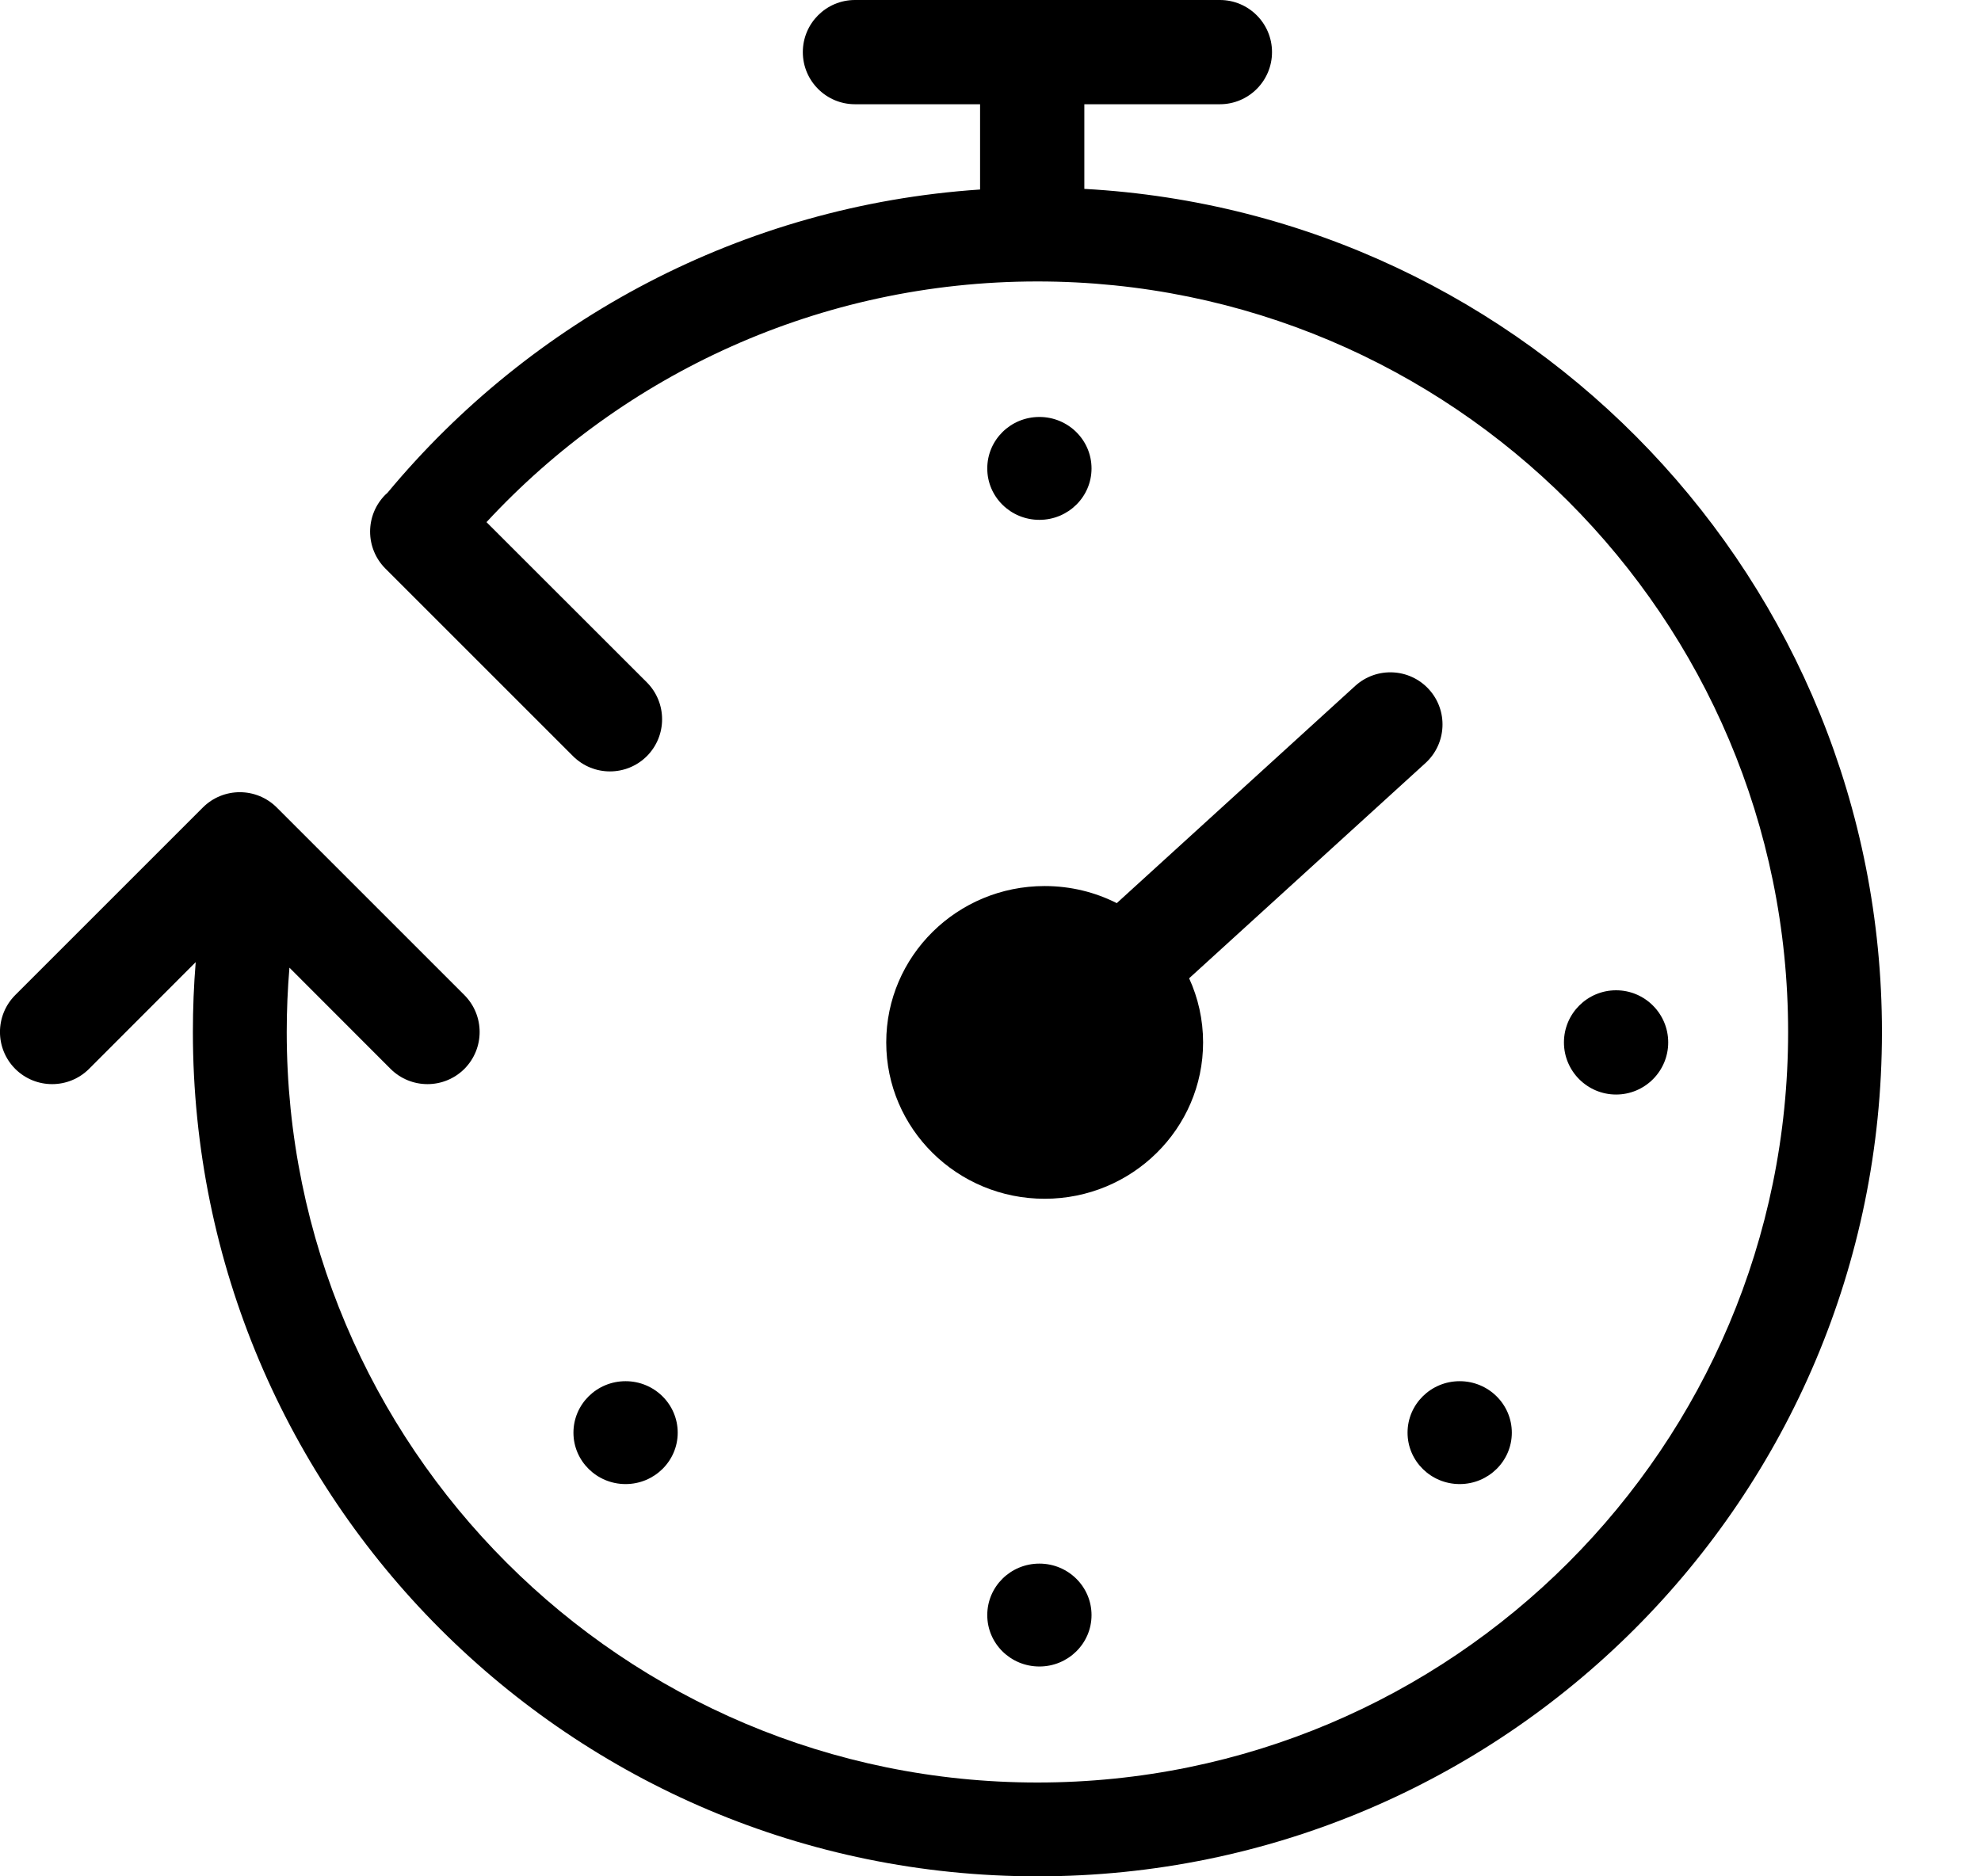 <svg
	viewBox='0 0 19 18'
	fill='none'
	xmlns='http://www.w3.org/2000/svg'>
	
	<path
		d='M11.7 1C11.976 1 12.2 0.776 12.2 0.5C12.2 0.224 11.976 0 11.7 0H8.2C7.924 0 7.7 0.224 7.7 0.5C7.7 0.776 7.924 1 8.2 1L9.4 1V1.818C7.116 1.971 5.092 3.071 3.716 4.728C3.709 4.734 3.703 4.74 3.696 4.746C3.501 4.942 3.501 5.258 3.696 5.454L5.496 7.254C5.692 7.449 6.008 7.449 6.204 7.254C6.399 7.058 6.399 6.742 6.204 6.546L4.666 5.009C5.981 3.589 7.862 2.7 9.95 2.7C13.926 2.7 17.15 5.924 17.15 9.9C17.15 13.876 13.926 17.1 9.95 17.1C5.974 17.1 2.75 13.876 2.75 9.9C2.75 9.692 2.759 9.486 2.776 9.283L3.746 10.254C3.942 10.449 4.258 10.449 4.454 10.254C4.649 10.058 4.649 9.742 4.454 9.546L2.654 7.746C2.458 7.551 2.142 7.551 1.946 7.746L0.146 9.546C-0.049 9.742 -0.049 10.058 0.146 10.254C0.342 10.449 0.658 10.449 0.854 10.254L1.877 9.23C1.859 9.451 1.85 9.674 1.85 9.9C1.85 14.373 5.476 18 9.95 18C14.424 18 18.05 14.373 18.05 9.9C18.05 5.577 14.664 2.046 10.4 1.812V1L11.7 1Z'
		fill='current'
	/>
	<path
		d='M9.969 4.987C10.245 4.987 10.469 4.766 10.469 4.494C10.469 4.221 10.245 4 9.969 4C9.692 4 9.469 4.221 9.469 4.494C9.469 4.766 9.692 4.987 9.969 4.987Z'
		fill='current'
	/>
	<path
		d='M16 10C16 10.276 15.776 10.5 15.5 10.5C15.224 10.5 15 10.276 15 10C15 9.724 15.224 9.5 15.5 9.5C15.776 9.5 16 9.724 16 10Z'
		fill='current'
	/>
	<path
		d='M14.5 13.744C14.5 14.016 14.276 14.237 14 14.237C13.724 14.237 13.5 14.016 13.5 13.744C13.5 13.471 13.724 13.25 14 13.25C14.276 13.25 14.5 13.471 14.5 13.744Z'
		fill='current'
	/>
	<path
		d='M6 14.237C6.276 14.237 6.5 14.016 6.5 13.744C6.5 13.471 6.276 13.25 6 13.25C5.724 13.25 5.5 13.471 5.5 13.744C5.5 14.016 5.724 14.237 6 14.237Z'
		fill='current'
	/>
	<path
		d='M10.469 15.494C10.469 15.766 10.245 15.987 9.969 15.987C9.692 15.987 9.469 15.766 9.469 15.494C9.469 15.221 9.692 15 9.969 15C10.245 15 10.469 15.221 10.469 15.494Z'
		fill='current'
	/>
	<path
		d='M11.539 10C11.539 10.828 10.858 11.5 10.019 11.5C9.18 11.5 8.5 10.828 8.5 10C8.5 9.172 9.18 8.5 10.019 8.5C10.269 8.5 10.504 8.559 10.711 8.664L12.998 6.58C13.203 6.394 13.519 6.409 13.705 6.613C13.891 6.817 13.876 7.134 13.672 7.32L11.405 9.385C11.491 9.572 11.539 9.781 11.539 10Z'
		fill='current'
	/>
</svg>
